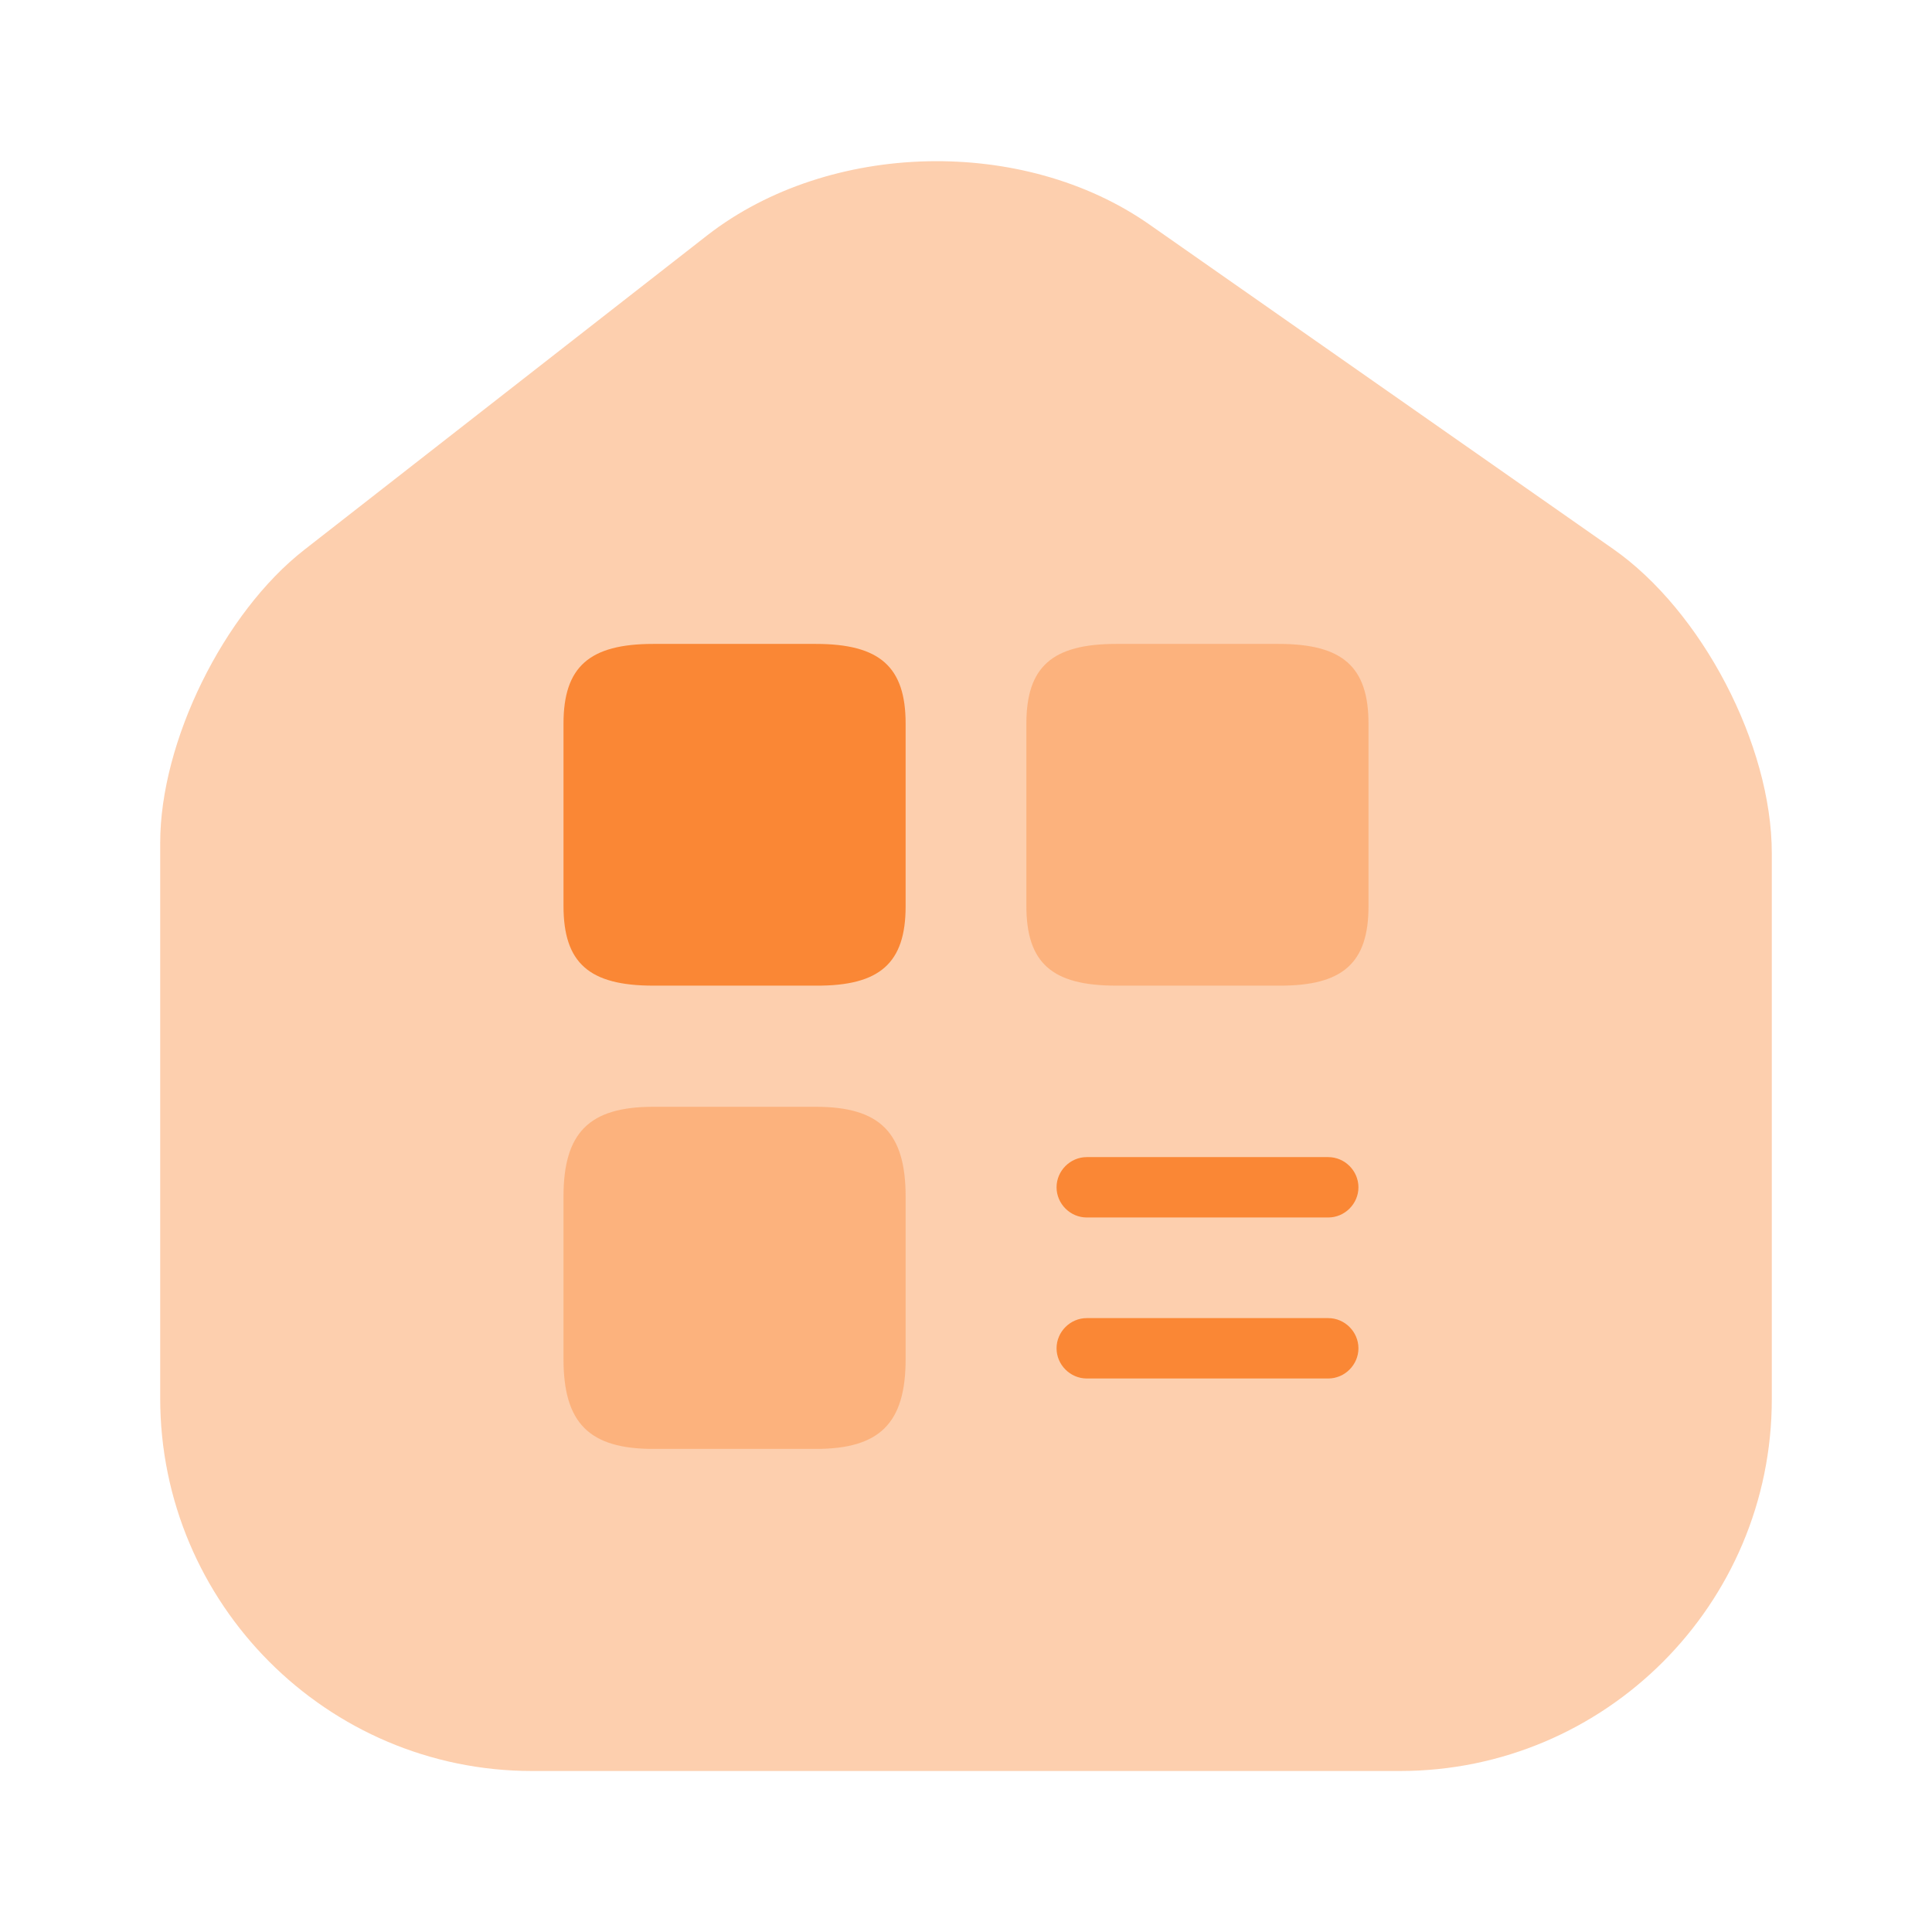 <svg width="24" height="24" viewBox="0 0 24 24" fill="none" xmlns="http://www.w3.org/2000/svg">
<path opacity="0.4" d="M20.04 6.82L14.28 2.79C12.71 1.69 10.3 1.75 8.79 2.92L3.78 6.83C2.78 7.61 1.99 9.21 1.99 10.47V17.37C1.99 19.92 4.06 22 6.61 22H17.39C19.94 22 22.01 19.93 22.01 17.38V10.6C22.01 9.25 21.14 7.59 20.04 6.82Z" fill="#FA8735"/>
<path d="M16.5 15.124H13.5C13.295 15.124 13.125 14.954 13.125 14.749C13.125 14.544 13.295 14.374 13.5 14.374H16.5C16.705 14.374 16.875 14.544 16.875 14.749C16.875 14.954 16.705 15.124 16.5 15.124Z" fill="#FA8735"/>
<path d="M16.5 17.124H13.5C13.295 17.124 13.125 16.954 13.125 16.749C13.125 16.544 13.295 16.374 13.5 16.374H16.5C16.705 16.374 16.875 16.544 16.875 16.749C16.875 16.954 16.705 17.124 16.5 17.124Z" fill="#FA8735"/>
<path opacity="0.4" d="M17 11.259V8.989C17 8.284 16.68 7.999 15.885 7.999H13.865C13.07 7.999 12.75 8.284 12.75 8.989V11.254C12.75 11.964 13.07 12.244 13.865 12.244H15.885C16.68 12.249 17 11.964 17 11.259Z" fill="#FA8735"/>
<path d="M11.25 11.259V8.989C11.25 8.284 10.93 7.999 10.135 7.999H8.115C7.32 7.999 7 8.284 7 8.989V11.254C7 11.964 7.32 12.244 8.115 12.244H10.135C10.93 12.249 11.25 11.964 11.25 11.259Z" fill="#FA8735"/>
<path opacity="0.4" d="M11.25 16.884V14.864C11.25 14.069 10.93 13.749 10.135 13.749H8.115C7.32 13.749 7 14.069 7 14.864V16.884C7 17.679 7.32 17.999 8.115 17.999H10.135C10.93 17.999 11.25 17.679 11.25 16.884Z" fill="#FA8735"/>
</svg>

